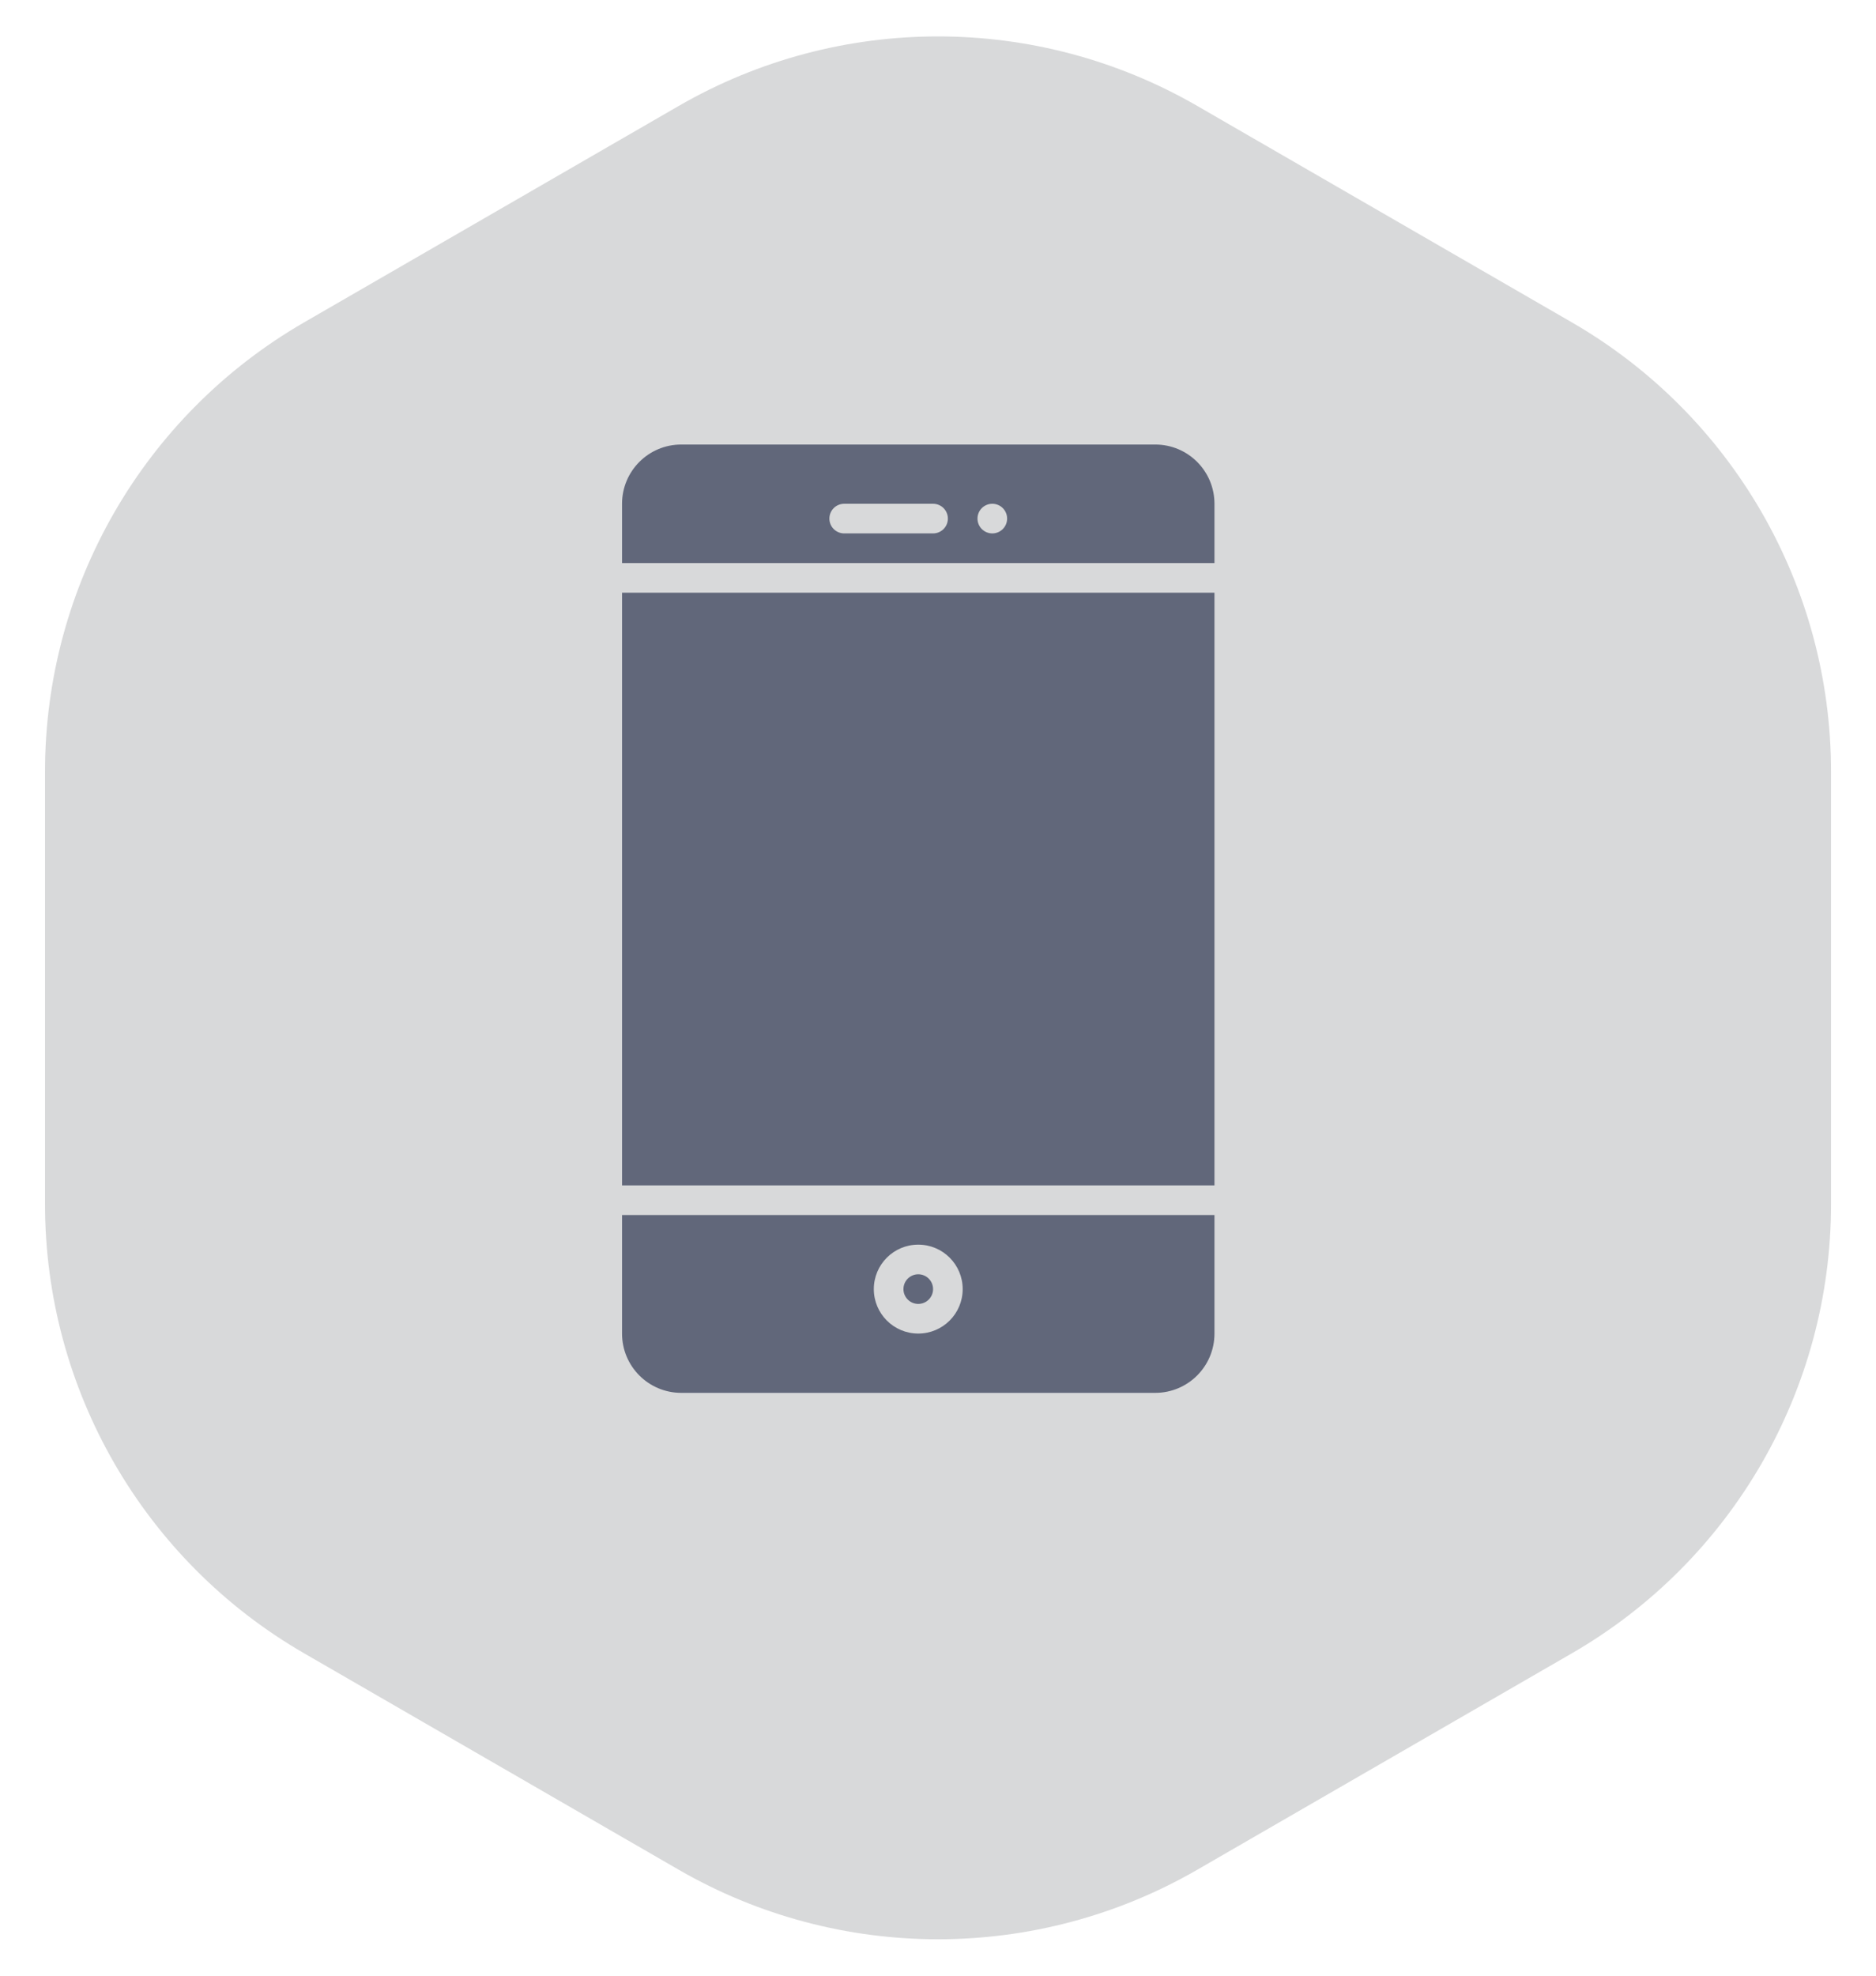 <svg width="38" height="40" viewBox="0 0 38 40" fill="none" xmlns="http://www.w3.org/2000/svg">
  <path d="M23.75 3.01C20.811 1.313 17.189 1.313 14.25 3.01L6.662 7.392C3.722 9.089 1.912 12.225 1.912 15.619V24.381C1.912 27.775 3.722 30.911 6.662 32.608L14.25 36.99C17.189 38.687 20.811 38.687 23.75 36.99L31.338 32.608C34.278 30.911 36.089 27.775 36.089 24.381V15.619C36.089 12.225 34.278 9.089 31.338 7.392L23.75 3.01Z" fill="#D8D9DA" stroke="#D8D9DA" stroke-width="2"/>
  <g transform="scale(0.30) translate(30, 30)">
    <g id="SVGRepo_bgCarrier" stroke-width="0"/>
    <g id="SVGRepo_tracerCarrier" stroke-linecap="round" stroke-linejoin="round" stroke="#CCCCCC" stroke-width="1.28"/>
    <g id="SVGRepo_iconCarrier">
      <rect x="12" y="10" fill="#61677A" width="40" height="40"/>
      <path fill="#61677A" d="M48,0H16c-2.211,0-4,1.789-4,4v4h40V4C52,1.789,50.211,0,48,0z M33,5.998h-6c-0.553,0-1-0.447-1-1s0.447-1,1-1h6c0.553,0,1,0.447,1,1S33.553,5.998,33,5.998z M37,5.998c-0.553,0-1-0.447-1-1s0.447-1,1-1s1,0.447,1,1S37.553,5.998,37,5.998z"/>
      <g>
        <circle fill="#61677A" cx="32" cy="56.998" r="1"/>
        <path fill="#61677A" d="M12,52v8c0,2.211,1.789,4,4,4h32c2.211,0,4-1.789,4-4v-8H12z M32,59.998c-1.658,0-3-1.342-3-3s1.342-3,3-3 s3,1.342,3,3S33.658,59.998,32,59.998z"/>
      </g>
    </g>
  </g>
</svg>
